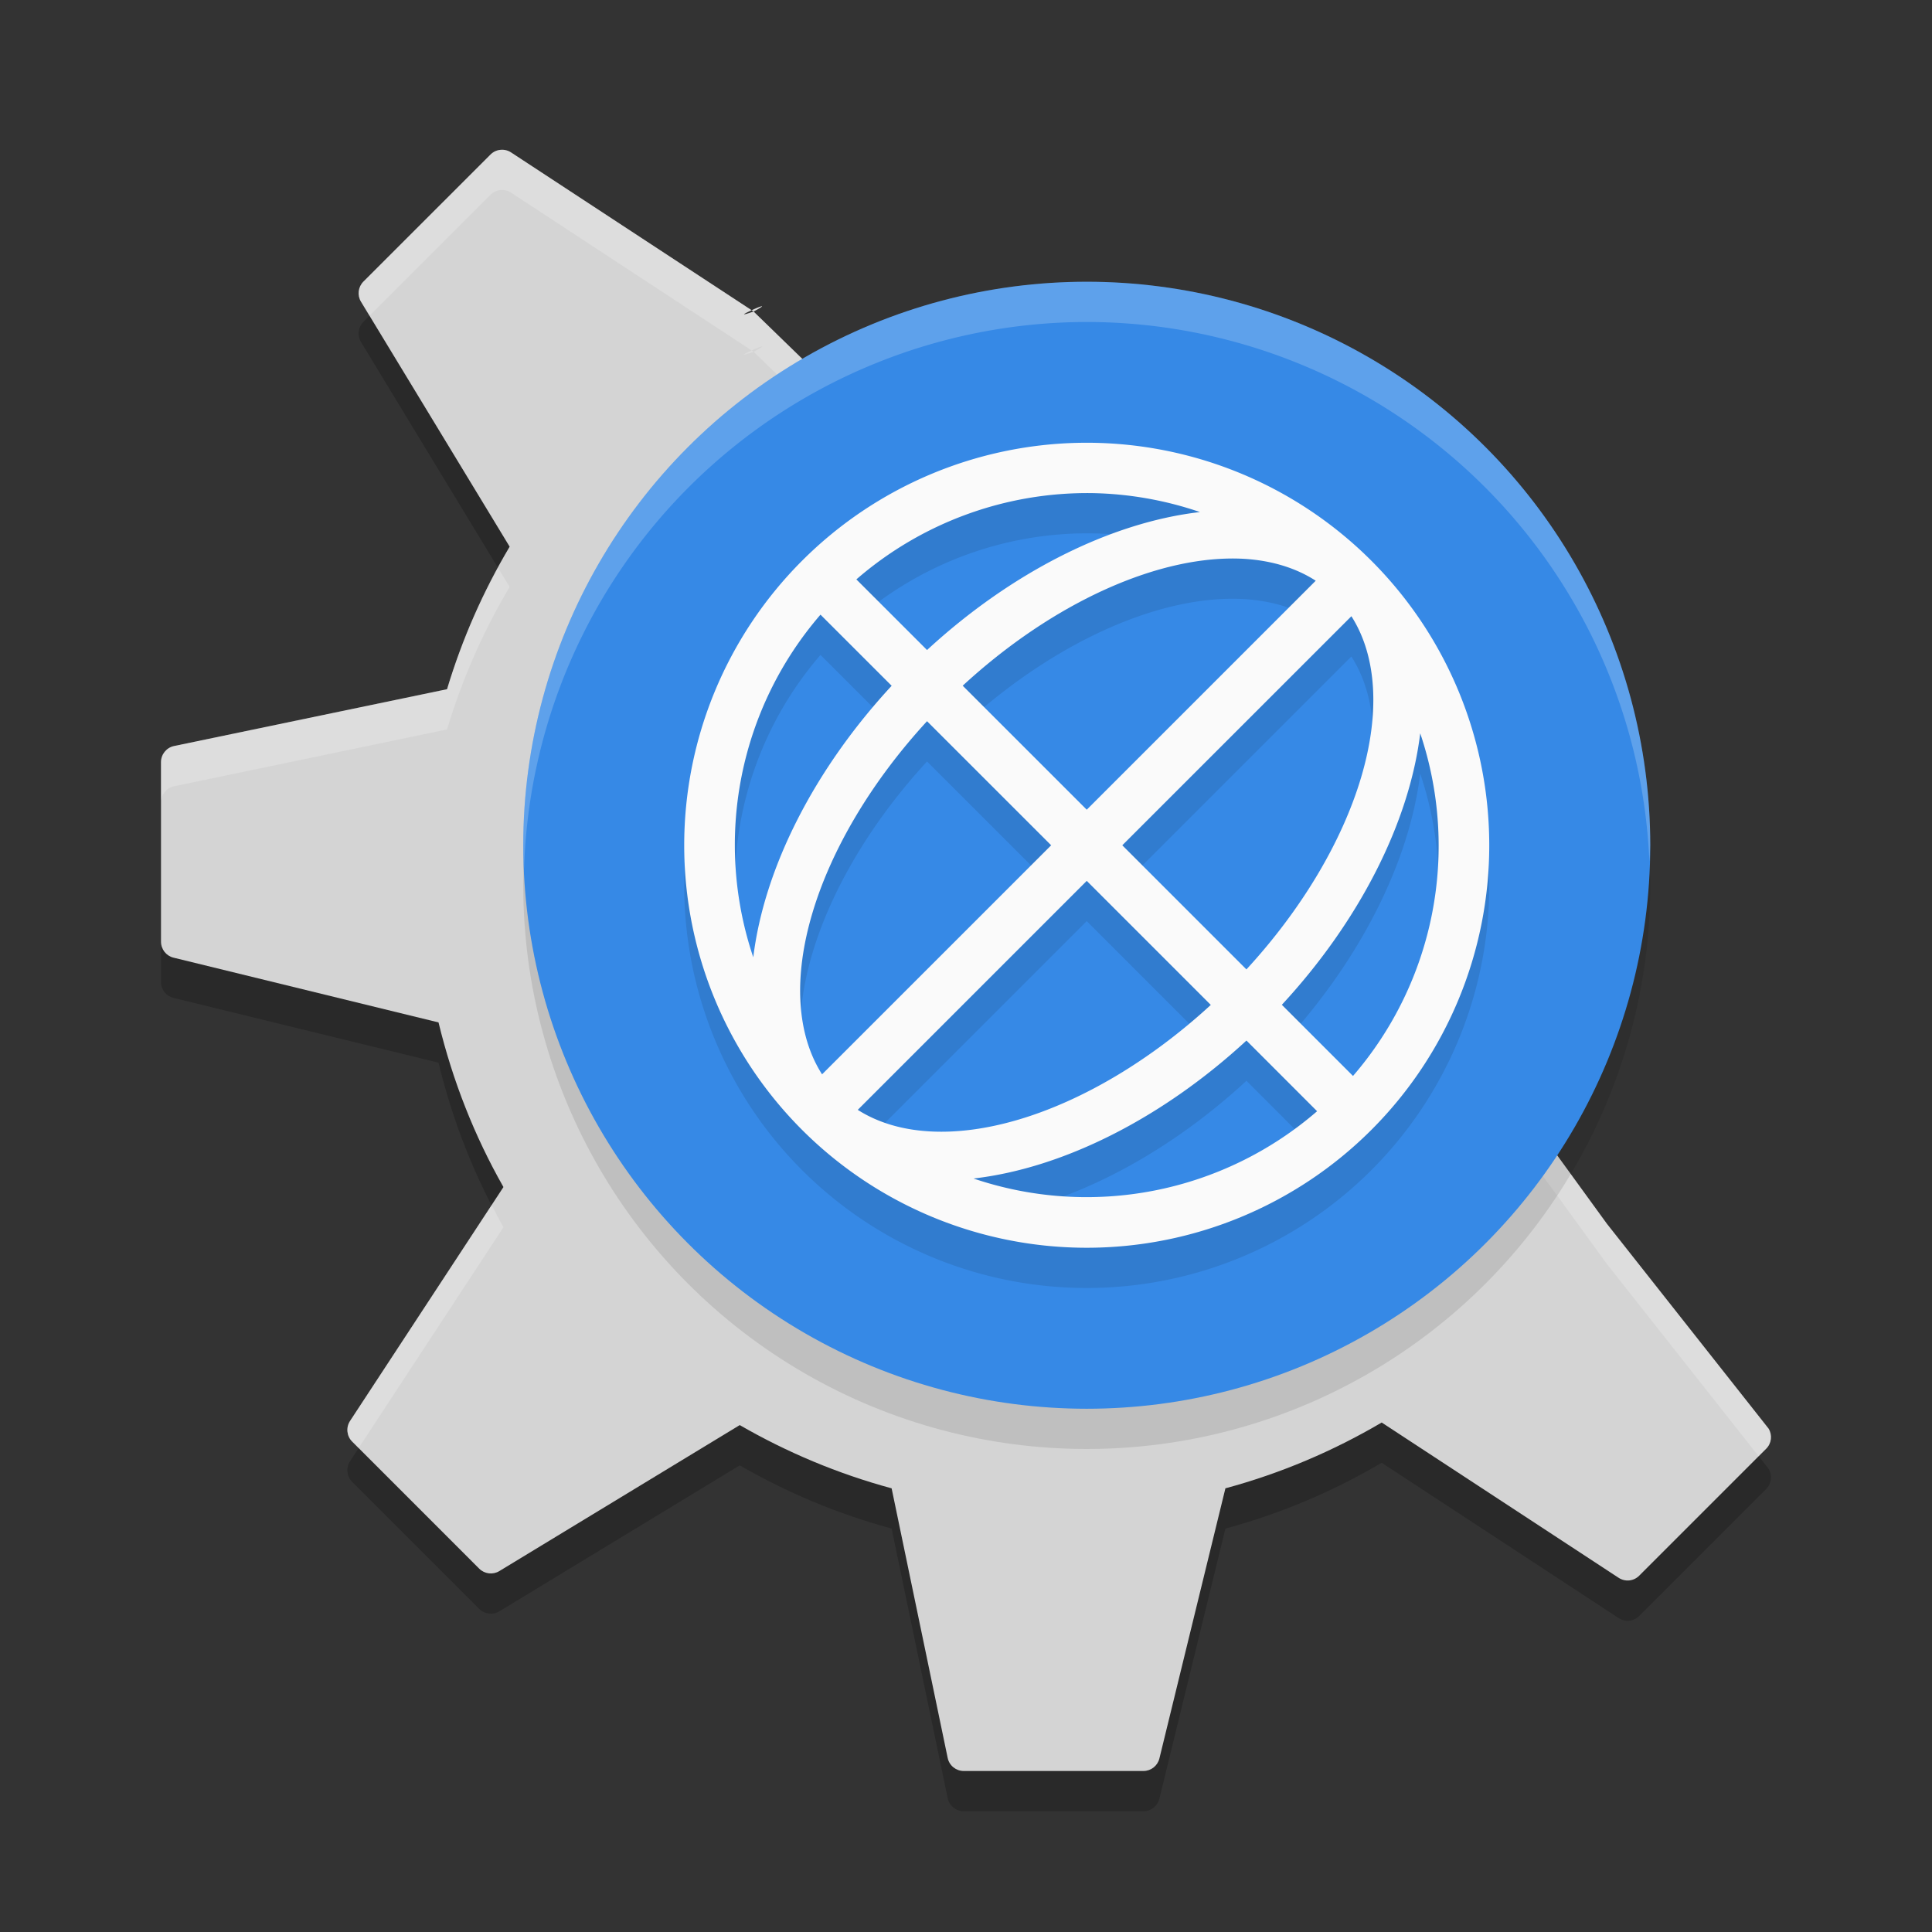 <svg xmlns="http://www.w3.org/2000/svg" width="48" height="48" version="1">
 <rect width="100%" height="100%" fill="#333333" stroke="none"/>
 <path style="opacity:0.2" d="m 12.43,4.723 c -0.091,0.009 -0.178,0.051 -0.246,0.119 L 9.029,7.996 c -0.133,0.133 -0.158,0.339 -0.061,0.5 l 3.693,6.086 c -0.655,1.102 -1.179,2.288 -1.555,3.541 L 4.324,19.535 C 4.136,19.574 4,19.742 4,19.936 v 4.461 c 0,0.189 0.129,0.353 0.311,0.396 l 6.584,1.609 c 0.351,1.451 0.894,2.825 1.613,4.09 L 8.697,36.303 C 8.591,36.465 8.613,36.68 8.75,36.816 l 3.156,3.156 c 0.133,0.132 0.338,0.158 0.5,0.061 l 5.973,-3.627 c 1.173,0.677 2.437,1.209 3.773,1.57 l 1.393,6.699 C 23.584,44.866 23.753,45 23.945,45 h 4.463 c 0.188,0 0.352,-0.128 0.396,-0.312 l 1.641,-6.711 c 1.378,-0.372 2.681,-0.927 3.883,-1.635 l 5.885,3.857 c 0.162,0.107 0.374,0.087 0.512,-0.051 l 3.156,-3.156 c 0.133,-0.133 0.157,-0.339 0.059,-0.5 L 39.924,31.406 C 38.121,28.933 38.344,29.185 37.686,28.482 L 21.059,11.01 18.723,8.74 c -0.382,0.134 -0.23,0.049 -0.049,-0.033 L 12.697,4.787 c -0.081,-0.053 -0.175,-0.074 -0.266,-0.064 z m 6.244,3.984 0.045,0.029 c 0.002,0.002 0.003,0.003 0.004,0.004 0.392,-0.214 0.153,-0.125 -0.049,-0.033 z"/>
 <path id="path5692_2_-3" style="fill:#d4d4d4" d="M 12.43 3.723 C 12.339 3.732 12.252 3.773 12.184 3.842 L 9.029 6.996 C 8.897 7.129 8.871 7.335 8.969 7.496 L 12.662 13.582 C 12.007 14.684 11.483 15.87 11.107 17.123 L 4.324 18.535 C 4.136 18.574 4 18.742 4 18.936 L 4 23.396 C 4 23.585 4.129 23.749 4.311 23.793 L 10.895 25.402 C 11.246 26.853 11.789 28.228 12.508 29.492 L 8.697 35.303 C 8.591 35.465 8.613 35.68 8.75 35.816 L 11.906 38.973 C 12.039 39.105 12.244 39.131 12.406 39.033 L 18.379 35.406 C 19.552 36.083 20.815 36.615 22.152 36.977 L 23.545 43.676 C 23.584 43.866 23.753 44 23.945 44 L 28.408 44 C 28.596 44 28.76 43.872 28.805 43.688 L 30.445 36.977 C 31.823 36.605 33.127 36.049 34.328 35.342 L 40.213 39.199 C 40.375 39.306 40.587 39.286 40.725 39.148 L 43.881 35.992 C 44.014 35.859 44.038 35.653 43.939 35.492 L 39.924 30.406 C 38.121 27.933 38.344 28.185 37.686 27.482 L 21.059 10.01 L 18.723 7.74 C 18.34 7.874 18.493 7.789 18.674 7.707 L 12.697 3.787 C 12.616 3.734 12.522 3.713 12.432 3.723 L 12.43 3.723 z M 18.674 7.707 L 18.719 7.736 C 18.721 7.738 18.722 7.74 18.723 7.74 C 19.115 7.527 18.876 7.615 18.674 7.707 z"/>
 <path style="fill:#ffffff;opacity:0.2" d="M 12.43 3.723 C 12.339 3.732 12.252 3.773 12.184 3.842 L 9.029 6.996 C 8.897 7.129 8.871 7.335 8.969 7.496 L 9.18 7.846 L 12.184 4.842 C 12.252 4.773 12.339 4.732 12.43 4.723 L 12.432 4.723 C 12.522 4.713 12.616 4.734 12.697 4.787 L 18.674 8.707 C 18.876 8.615 19.115 8.527 18.723 8.74 L 21.059 11.01 L 37.686 28.482 C 38.344 29.185 38.121 28.933 39.924 31.406 L 43.693 36.18 L 43.881 35.992 C 44.014 35.859 44.038 35.653 43.939 35.492 L 39.924 30.406 C 38.121 27.933 38.344 28.185 37.686 27.482 L 21.059 10.01 L 18.723 7.74 C 18.34 7.874 18.493 7.789 18.674 7.707 L 12.697 3.787 C 12.616 3.734 12.522 3.713 12.432 3.723 L 12.43 3.723 z M 18.674 7.707 L 18.719 7.736 C 18.721 7.738 18.722 7.74 18.723 7.74 C 19.115 7.527 18.876 7.615 18.674 7.707 z M 18.723 8.74 C 18.722 8.74 18.721 8.738 18.719 8.736 L 18.674 8.707 C 18.493 8.789 18.34 8.874 18.723 8.74 z M 12.373 14.105 C 11.854 15.058 11.424 16.065 11.107 17.123 L 4.324 18.535 C 4.136 18.574 4 18.742 4 18.936 L 4 19.936 C 4 19.742 4.136 19.574 4.324 19.535 L 11.107 18.123 C 11.483 16.87 12.007 15.684 12.662 14.582 L 12.373 14.105 z M 12.217 29.936 L 8.697 35.303 C 8.591 35.465 8.613 35.68 8.75 35.816 L 8.91 35.977 L 12.508 30.492 C 12.405 30.311 12.313 30.122 12.217 29.936 z"/>
 <ellipse id="ellipse896" style="opacity:0.1" cx="27" cy="22" rx="14" ry="14"/>
 <ellipse style="fill:#3689e6" cx="27" cy="21" rx="14" ry="14"/>
 <path style="opacity:0.1" class="ColorScheme-Text" d="m 26.853,12.001 a 10.002,10 0 0 1 7.218,2.93 10.002,10 0 0 1 0,14.141 10.002,10 0 0 1 -14.143,0 10.002,10 0 0 1 0,-14.141 10.002,10 0 0 1 6.925,-2.93 z m 0.273,1.25 a 8.751,8.75 0 0 0 -5.85,2.144 l 1.756,1.755 a 6.251,10.001 45.008 0 1 6.781,-3.428 8.751,8.75 0 0 0 -2.686,-0.471 z m 3.785,1.633 a 5,8.751 45.007 0 0 -6.993,3.152 l 3.082,3.081 5.689,-5.689 a 5,8.751 45.007 0 0 -1.778,-0.544 z m -10.526,1.387 a 8.751,8.75 0 0 0 -1.67,8.513 6.251,10.001 45.008 0 1 3.438,-6.746 z m 13.19,0.039 -5.692,5.691 3.084,3.084 a 5,8.751 45.007 0 0 2.608,-8.775 z M 23.032,18.918 A 5,8.751 45.007 0 0 20.424,27.692 l 5.692,-5.691 z m 12.253,0.3 a 6.251,10.001 45.008 0 1 -3.438,6.746 l 1.768,1.768 a 8.751,8.75 0 0 0 1.67,-8.513 z m -8.285,3.667 -5.689,5.689 a 5,8.751 45.007 0 0 8.771,-2.607 z m 3.968,3.967 a 6.251,10.001 45.008 0 1 -6.781,3.428 8.751,8.75 0 0 0 8.536,-1.672 z"/>
 <path style="fill:#fafafa" class="ColorScheme-Text" d="m 26.853,11.001 a 10.002,10 0 0 1 7.218,2.93 10.002,10 0 0 1 0,14.141 10.002,10 0 0 1 -14.143,0 10.002,10 0 0 1 0,-14.141 10.002,10 0 0 1 6.925,-2.93 z m 0.273,1.25 a 8.751,8.75 0 0 0 -5.85,2.144 l 1.756,1.755 a 6.251,10.001 45.008 0 1 6.781,-3.428 8.751,8.75 0 0 0 -2.686,-0.471 z m 3.785,1.633 a 5,8.751 45.007 0 0 -6.993,3.152 l 3.082,3.081 5.689,-5.689 a 5,8.751 45.007 0 0 -1.778,-0.544 z m -10.526,1.387 a 8.751,8.75 0 0 0 -1.67,8.513 6.251,10.001 45.008 0 1 3.438,-6.746 z m 13.19,0.039 -5.692,5.691 3.084,3.084 a 5,8.751 45.007 0 0 2.608,-8.775 z M 23.032,17.918 A 5,8.751 45.007 0 0 20.424,26.692 l 5.692,-5.691 z m 12.253,0.3 a 6.251,10.001 45.008 0 1 -3.438,6.746 l 1.768,1.768 a 8.751,8.75 0 0 0 1.67,-8.513 z m -8.285,3.667 -5.689,5.689 a 5,8.751 45.007 0 0 8.771,-2.607 z m 3.968,3.967 a 6.251,10.001 45.008 0 1 -6.781,3.428 8.751,8.75 0 0 0 8.536,-1.672 z"/>
 <path id="ellipse900" style="opacity:0.2;fill:#ffffff" d="M 27 7 A 14 14 0 0 0 13 21 A 14 14 0 0 0 13.021 21.586 A 14 14 0 0 1 27 8 A 14 14 0 0 1 40.979 21.414 A 14 14 0 0 0 41 21 A 14 14 0 0 0 27 7 z"/>
</svg>

